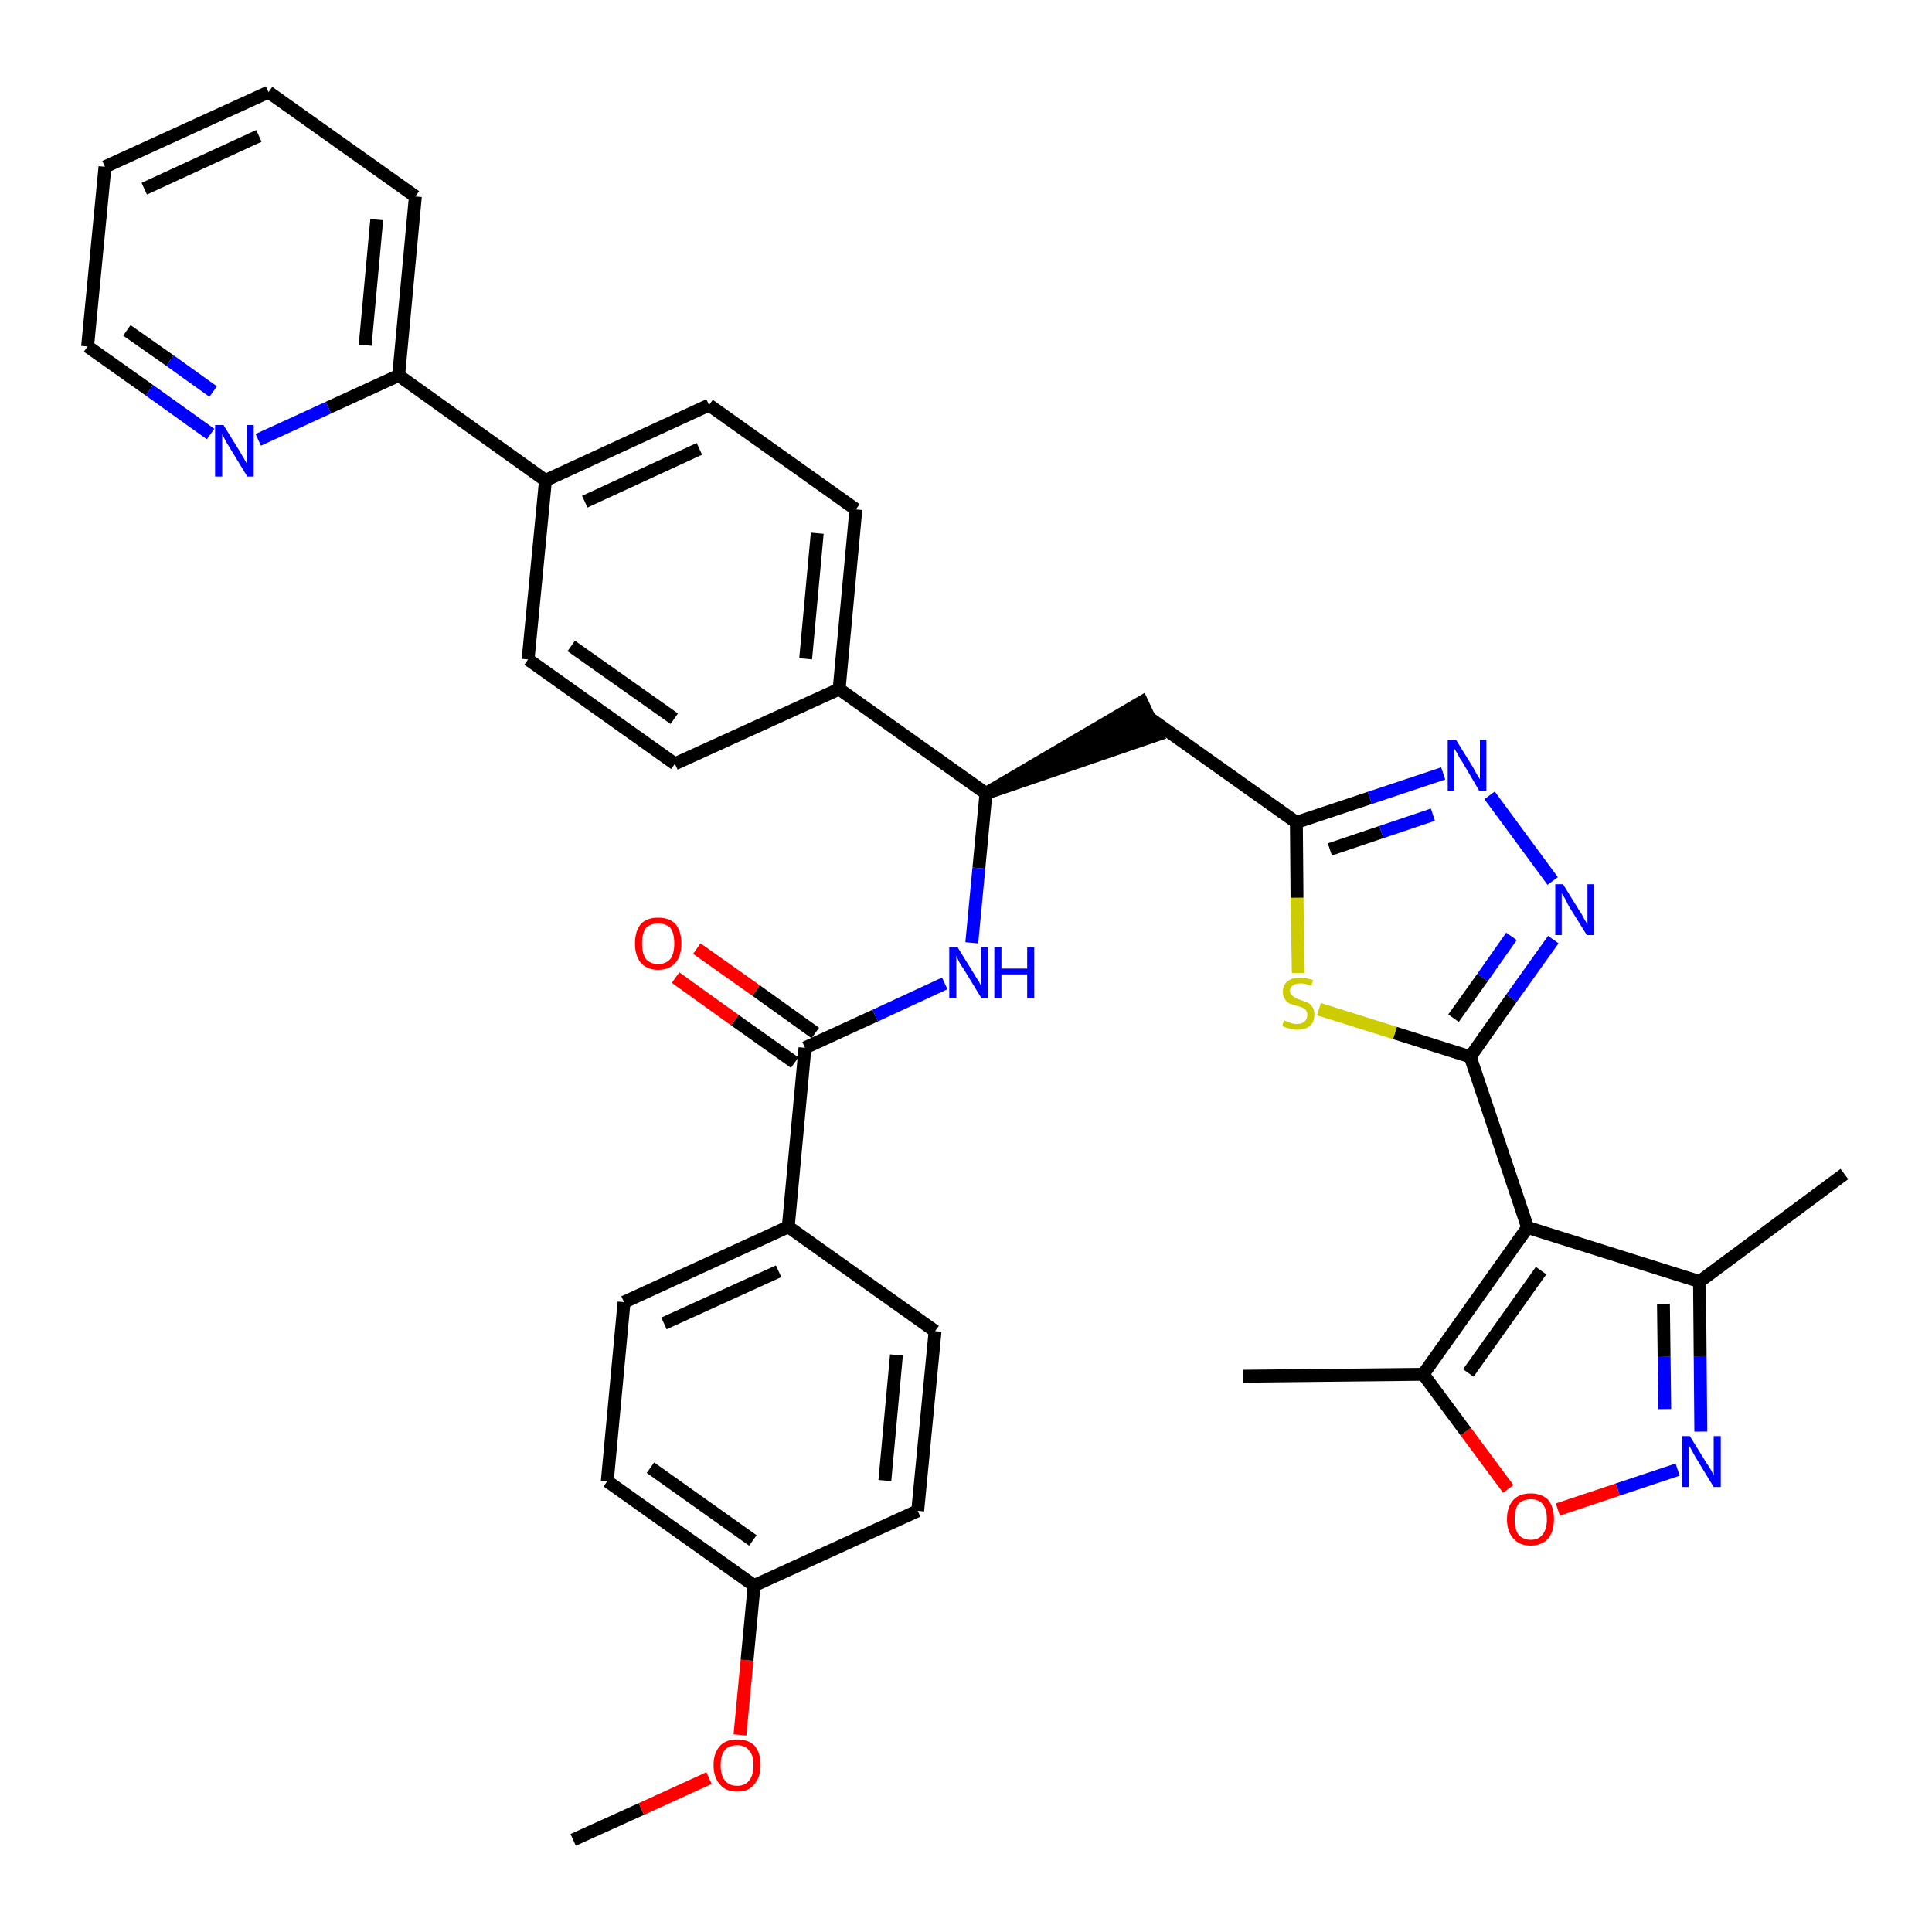 <?xml version='1.0' encoding='iso-8859-1'?>
<svg version='1.1' baseProfile='full'
              xmlns='http://www.w3.org/2000/svg'
                      xmlns:rdkit='http://www.rdkit.org/xml'
                      xmlns:xlink='http://www.w3.org/1999/xlink'
                  xml:space='preserve'
width='300px' height='300px' viewBox='0 0 300 300'>
<!-- END OF HEADER -->
<path class='bond-0 atom-0 atom-1' d='M 89.0,285.7 L 99.6,280.9' style='fill:none;fill-rule:evenodd;stroke:#000000;stroke-width:2.0px;stroke-linecap:butt;stroke-linejoin:miter;stroke-opacity:1' />
<path class='bond-0 atom-0 atom-1' d='M 99.6,280.9 L 110.1,276.1' style='fill:none;fill-rule:evenodd;stroke:#FF0000;stroke-width:2.0px;stroke-linecap:butt;stroke-linejoin:miter;stroke-opacity:1' />
<path class='bond-1 atom-1 atom-2' d='M 114.9,269.4 L 116.0,257.8' style='fill:none;fill-rule:evenodd;stroke:#FF0000;stroke-width:2.0px;stroke-linecap:butt;stroke-linejoin:miter;stroke-opacity:1' />
<path class='bond-1 atom-1 atom-2' d='M 116.0,257.8 L 117.1,246.2' style='fill:none;fill-rule:evenodd;stroke:#000000;stroke-width:2.0px;stroke-linecap:butt;stroke-linejoin:miter;stroke-opacity:1' />
<path class='bond-2 atom-2 atom-3' d='M 117.1,246.2 L 94.3,230.0' style='fill:none;fill-rule:evenodd;stroke:#000000;stroke-width:2.0px;stroke-linecap:butt;stroke-linejoin:miter;stroke-opacity:1' />
<path class='bond-2 atom-2 atom-3' d='M 116.9,239.2 L 101.0,227.9' style='fill:none;fill-rule:evenodd;stroke:#000000;stroke-width:2.0px;stroke-linecap:butt;stroke-linejoin:miter;stroke-opacity:1' />
<path class='bond-36 atom-36 atom-2' d='M 142.5,234.6 L 117.1,246.2' style='fill:none;fill-rule:evenodd;stroke:#000000;stroke-width:2.0px;stroke-linecap:butt;stroke-linejoin:miter;stroke-opacity:1' />
<path class='bond-3 atom-3 atom-4' d='M 94.3,230.0 L 96.9,202.2' style='fill:none;fill-rule:evenodd;stroke:#000000;stroke-width:2.0px;stroke-linecap:butt;stroke-linejoin:miter;stroke-opacity:1' />
<path class='bond-4 atom-4 atom-5' d='M 96.9,202.2 L 122.4,190.5' style='fill:none;fill-rule:evenodd;stroke:#000000;stroke-width:2.0px;stroke-linecap:butt;stroke-linejoin:miter;stroke-opacity:1' />
<path class='bond-4 atom-4 atom-5' d='M 103.1,205.5 L 120.9,197.4' style='fill:none;fill-rule:evenodd;stroke:#000000;stroke-width:2.0px;stroke-linecap:butt;stroke-linejoin:miter;stroke-opacity:1' />
<path class='bond-5 atom-5 atom-6' d='M 122.4,190.5 L 125.0,162.7' style='fill:none;fill-rule:evenodd;stroke:#000000;stroke-width:2.0px;stroke-linecap:butt;stroke-linejoin:miter;stroke-opacity:1' />
<path class='bond-34 atom-5 atom-35' d='M 122.4,190.5 L 145.2,206.7' style='fill:none;fill-rule:evenodd;stroke:#000000;stroke-width:2.0px;stroke-linecap:butt;stroke-linejoin:miter;stroke-opacity:1' />
<path class='bond-6 atom-6 atom-7' d='M 126.6,160.4 L 117.4,153.8' style='fill:none;fill-rule:evenodd;stroke:#000000;stroke-width:2.0px;stroke-linecap:butt;stroke-linejoin:miter;stroke-opacity:1' />
<path class='bond-6 atom-6 atom-7' d='M 117.4,153.8 L 108.2,147.3' style='fill:none;fill-rule:evenodd;stroke:#FF0000;stroke-width:2.0px;stroke-linecap:butt;stroke-linejoin:miter;stroke-opacity:1' />
<path class='bond-6 atom-6 atom-7' d='M 123.4,165.0 L 114.1,158.4' style='fill:none;fill-rule:evenodd;stroke:#000000;stroke-width:2.0px;stroke-linecap:butt;stroke-linejoin:miter;stroke-opacity:1' />
<path class='bond-6 atom-6 atom-7' d='M 114.1,158.4 L 104.9,151.8' style='fill:none;fill-rule:evenodd;stroke:#FF0000;stroke-width:2.0px;stroke-linecap:butt;stroke-linejoin:miter;stroke-opacity:1' />
<path class='bond-7 atom-6 atom-8' d='M 125.0,162.7 L 135.9,157.7' style='fill:none;fill-rule:evenodd;stroke:#000000;stroke-width:2.0px;stroke-linecap:butt;stroke-linejoin:miter;stroke-opacity:1' />
<path class='bond-7 atom-6 atom-8' d='M 135.9,157.7 L 146.7,152.7' style='fill:none;fill-rule:evenodd;stroke:#0000FF;stroke-width:2.0px;stroke-linecap:butt;stroke-linejoin:miter;stroke-opacity:1' />
<path class='bond-8 atom-8 atom-9' d='M 150.9,146.4 L 152.0,134.8' style='fill:none;fill-rule:evenodd;stroke:#0000FF;stroke-width:2.0px;stroke-linecap:butt;stroke-linejoin:miter;stroke-opacity:1' />
<path class='bond-8 atom-8 atom-9' d='M 152.0,134.8 L 153.1,123.2' style='fill:none;fill-rule:evenodd;stroke:#000000;stroke-width:2.0px;stroke-linecap:butt;stroke-linejoin:miter;stroke-opacity:1' />
<path class='bond-9 atom-9 atom-10' d='M 153.1,123.2 L 179.7,114.1 L 177.3,109.0 Z' style='fill:#000000;fill-rule:evenodd;fill-opacity:1;stroke:#000000;stroke-width:2.0px;stroke-linecap:butt;stroke-linejoin:miter;stroke-opacity:1;' />
<path class='bond-22 atom-9 atom-23' d='M 153.1,123.2 L 130.3,107.0' style='fill:none;fill-rule:evenodd;stroke:#000000;stroke-width:2.0px;stroke-linecap:butt;stroke-linejoin:miter;stroke-opacity:1' />
<path class='bond-10 atom-10 atom-11' d='M 178.5,111.5 L 201.3,127.7' style='fill:none;fill-rule:evenodd;stroke:#000000;stroke-width:2.0px;stroke-linecap:butt;stroke-linejoin:miter;stroke-opacity:1' />
<path class='bond-11 atom-11 atom-12' d='M 201.3,127.7 L 212.7,123.9' style='fill:none;fill-rule:evenodd;stroke:#000000;stroke-width:2.0px;stroke-linecap:butt;stroke-linejoin:miter;stroke-opacity:1' />
<path class='bond-11 atom-11 atom-12' d='M 212.7,123.9 L 224.1,120.1' style='fill:none;fill-rule:evenodd;stroke:#0000FF;stroke-width:2.0px;stroke-linecap:butt;stroke-linejoin:miter;stroke-opacity:1' />
<path class='bond-11 atom-11 atom-12' d='M 206.5,131.9 L 214.5,129.2' style='fill:none;fill-rule:evenodd;stroke:#000000;stroke-width:2.0px;stroke-linecap:butt;stroke-linejoin:miter;stroke-opacity:1' />
<path class='bond-11 atom-11 atom-12' d='M 214.5,129.2 L 222.5,126.5' style='fill:none;fill-rule:evenodd;stroke:#0000FF;stroke-width:2.0px;stroke-linecap:butt;stroke-linejoin:miter;stroke-opacity:1' />
<path class='bond-37 atom-22 atom-11' d='M 201.6,151.1 L 201.4,139.4' style='fill:none;fill-rule:evenodd;stroke:#CCCC00;stroke-width:2.0px;stroke-linecap:butt;stroke-linejoin:miter;stroke-opacity:1' />
<path class='bond-37 atom-22 atom-11' d='M 201.4,139.4 L 201.3,127.7' style='fill:none;fill-rule:evenodd;stroke:#000000;stroke-width:2.0px;stroke-linecap:butt;stroke-linejoin:miter;stroke-opacity:1' />
<path class='bond-12 atom-12 atom-13' d='M 231.3,123.5 L 241.1,136.8' style='fill:none;fill-rule:evenodd;stroke:#0000FF;stroke-width:2.0px;stroke-linecap:butt;stroke-linejoin:miter;stroke-opacity:1' />
<path class='bond-13 atom-13 atom-14' d='M 241.2,145.9 L 234.7,155.0' style='fill:none;fill-rule:evenodd;stroke:#0000FF;stroke-width:2.0px;stroke-linecap:butt;stroke-linejoin:miter;stroke-opacity:1' />
<path class='bond-13 atom-13 atom-14' d='M 234.7,155.0 L 228.3,164.1' style='fill:none;fill-rule:evenodd;stroke:#000000;stroke-width:2.0px;stroke-linecap:butt;stroke-linejoin:miter;stroke-opacity:1' />
<path class='bond-13 atom-13 atom-14' d='M 234.7,145.4 L 230.2,151.8' style='fill:none;fill-rule:evenodd;stroke:#0000FF;stroke-width:2.0px;stroke-linecap:butt;stroke-linejoin:miter;stroke-opacity:1' />
<path class='bond-13 atom-13 atom-14' d='M 230.2,151.8 L 225.7,158.1' style='fill:none;fill-rule:evenodd;stroke:#000000;stroke-width:2.0px;stroke-linecap:butt;stroke-linejoin:miter;stroke-opacity:1' />
<path class='bond-14 atom-14 atom-15' d='M 228.3,164.1 L 237.2,190.6' style='fill:none;fill-rule:evenodd;stroke:#000000;stroke-width:2.0px;stroke-linecap:butt;stroke-linejoin:miter;stroke-opacity:1' />
<path class='bond-21 atom-14 atom-22' d='M 228.3,164.1 L 216.6,160.4' style='fill:none;fill-rule:evenodd;stroke:#000000;stroke-width:2.0px;stroke-linecap:butt;stroke-linejoin:miter;stroke-opacity:1' />
<path class='bond-21 atom-14 atom-22' d='M 216.6,160.4 L 204.8,156.7' style='fill:none;fill-rule:evenodd;stroke:#CCCC00;stroke-width:2.0px;stroke-linecap:butt;stroke-linejoin:miter;stroke-opacity:1' />
<path class='bond-15 atom-15 atom-16' d='M 237.2,190.6 L 263.9,199.0' style='fill:none;fill-rule:evenodd;stroke:#000000;stroke-width:2.0px;stroke-linecap:butt;stroke-linejoin:miter;stroke-opacity:1' />
<path class='bond-39 atom-20 atom-15' d='M 221.0,213.4 L 237.2,190.6' style='fill:none;fill-rule:evenodd;stroke:#000000;stroke-width:2.0px;stroke-linecap:butt;stroke-linejoin:miter;stroke-opacity:1' />
<path class='bond-39 atom-20 atom-15' d='M 228.0,213.2 L 239.3,197.3' style='fill:none;fill-rule:evenodd;stroke:#000000;stroke-width:2.0px;stroke-linecap:butt;stroke-linejoin:miter;stroke-opacity:1' />
<path class='bond-16 atom-16 atom-17' d='M 263.9,199.0 L 286.4,182.3' style='fill:none;fill-rule:evenodd;stroke:#000000;stroke-width:2.0px;stroke-linecap:butt;stroke-linejoin:miter;stroke-opacity:1' />
<path class='bond-17 atom-16 atom-18' d='M 263.9,199.0 L 264.0,210.6' style='fill:none;fill-rule:evenodd;stroke:#000000;stroke-width:2.0px;stroke-linecap:butt;stroke-linejoin:miter;stroke-opacity:1' />
<path class='bond-17 atom-16 atom-18' d='M 264.0,210.6 L 264.1,222.3' style='fill:none;fill-rule:evenodd;stroke:#0000FF;stroke-width:2.0px;stroke-linecap:butt;stroke-linejoin:miter;stroke-opacity:1' />
<path class='bond-17 atom-16 atom-18' d='M 258.3,202.5 L 258.4,210.7' style='fill:none;fill-rule:evenodd;stroke:#000000;stroke-width:2.0px;stroke-linecap:butt;stroke-linejoin:miter;stroke-opacity:1' />
<path class='bond-17 atom-16 atom-18' d='M 258.4,210.7 L 258.5,218.8' style='fill:none;fill-rule:evenodd;stroke:#0000FF;stroke-width:2.0px;stroke-linecap:butt;stroke-linejoin:miter;stroke-opacity:1' />
<path class='bond-18 atom-18 atom-19' d='M 260.5,228.2 L 251.2,231.3' style='fill:none;fill-rule:evenodd;stroke:#0000FF;stroke-width:2.0px;stroke-linecap:butt;stroke-linejoin:miter;stroke-opacity:1' />
<path class='bond-18 atom-18 atom-19' d='M 251.2,231.3 L 241.9,234.4' style='fill:none;fill-rule:evenodd;stroke:#FF0000;stroke-width:2.0px;stroke-linecap:butt;stroke-linejoin:miter;stroke-opacity:1' />
<path class='bond-19 atom-19 atom-20' d='M 234.2,231.2 L 227.6,222.3' style='fill:none;fill-rule:evenodd;stroke:#FF0000;stroke-width:2.0px;stroke-linecap:butt;stroke-linejoin:miter;stroke-opacity:1' />
<path class='bond-19 atom-19 atom-20' d='M 227.6,222.3 L 221.0,213.4' style='fill:none;fill-rule:evenodd;stroke:#000000;stroke-width:2.0px;stroke-linecap:butt;stroke-linejoin:miter;stroke-opacity:1' />
<path class='bond-20 atom-20 atom-21' d='M 221.0,213.4 L 193.0,213.7' style='fill:none;fill-rule:evenodd;stroke:#000000;stroke-width:2.0px;stroke-linecap:butt;stroke-linejoin:miter;stroke-opacity:1' />
<path class='bond-23 atom-23 atom-24' d='M 130.3,107.0 L 132.9,79.1' style='fill:none;fill-rule:evenodd;stroke:#000000;stroke-width:2.0px;stroke-linecap:butt;stroke-linejoin:miter;stroke-opacity:1' />
<path class='bond-23 atom-23 atom-24' d='M 125.1,102.3 L 126.9,82.8' style='fill:none;fill-rule:evenodd;stroke:#000000;stroke-width:2.0px;stroke-linecap:butt;stroke-linejoin:miter;stroke-opacity:1' />
<path class='bond-38 atom-34 atom-23' d='M 104.8,118.6 L 130.3,107.0' style='fill:none;fill-rule:evenodd;stroke:#000000;stroke-width:2.0px;stroke-linecap:butt;stroke-linejoin:miter;stroke-opacity:1' />
<path class='bond-24 atom-24 atom-25' d='M 132.9,79.1 L 110.1,62.9' style='fill:none;fill-rule:evenodd;stroke:#000000;stroke-width:2.0px;stroke-linecap:butt;stroke-linejoin:miter;stroke-opacity:1' />
<path class='bond-25 atom-25 atom-26' d='M 110.1,62.9 L 84.7,74.6' style='fill:none;fill-rule:evenodd;stroke:#000000;stroke-width:2.0px;stroke-linecap:butt;stroke-linejoin:miter;stroke-opacity:1' />
<path class='bond-25 atom-25 atom-26' d='M 108.6,69.7 L 90.8,77.9' style='fill:none;fill-rule:evenodd;stroke:#000000;stroke-width:2.0px;stroke-linecap:butt;stroke-linejoin:miter;stroke-opacity:1' />
<path class='bond-26 atom-26 atom-27' d='M 84.7,74.6 L 61.9,58.3' style='fill:none;fill-rule:evenodd;stroke:#000000;stroke-width:2.0px;stroke-linecap:butt;stroke-linejoin:miter;stroke-opacity:1' />
<path class='bond-32 atom-26 atom-33' d='M 84.7,74.6 L 82.0,102.4' style='fill:none;fill-rule:evenodd;stroke:#000000;stroke-width:2.0px;stroke-linecap:butt;stroke-linejoin:miter;stroke-opacity:1' />
<path class='bond-27 atom-27 atom-28' d='M 61.9,58.3 L 64.5,30.5' style='fill:none;fill-rule:evenodd;stroke:#000000;stroke-width:2.0px;stroke-linecap:butt;stroke-linejoin:miter;stroke-opacity:1' />
<path class='bond-27 atom-27 atom-28' d='M 56.7,53.6 L 58.5,34.1' style='fill:none;fill-rule:evenodd;stroke:#000000;stroke-width:2.0px;stroke-linecap:butt;stroke-linejoin:miter;stroke-opacity:1' />
<path class='bond-40 atom-32 atom-27' d='M 40.1,68.3 L 51.0,63.3' style='fill:none;fill-rule:evenodd;stroke:#0000FF;stroke-width:2.0px;stroke-linecap:butt;stroke-linejoin:miter;stroke-opacity:1' />
<path class='bond-40 atom-32 atom-27' d='M 51.0,63.3 L 61.9,58.3' style='fill:none;fill-rule:evenodd;stroke:#000000;stroke-width:2.0px;stroke-linecap:butt;stroke-linejoin:miter;stroke-opacity:1' />
<path class='bond-28 atom-28 atom-29' d='M 64.5,30.5 L 41.7,14.3' style='fill:none;fill-rule:evenodd;stroke:#000000;stroke-width:2.0px;stroke-linecap:butt;stroke-linejoin:miter;stroke-opacity:1' />
<path class='bond-29 atom-29 atom-30' d='M 41.7,14.3 L 16.3,25.9' style='fill:none;fill-rule:evenodd;stroke:#000000;stroke-width:2.0px;stroke-linecap:butt;stroke-linejoin:miter;stroke-opacity:1' />
<path class='bond-29 atom-29 atom-30' d='M 40.2,21.1 L 22.4,29.3' style='fill:none;fill-rule:evenodd;stroke:#000000;stroke-width:2.0px;stroke-linecap:butt;stroke-linejoin:miter;stroke-opacity:1' />
<path class='bond-30 atom-30 atom-31' d='M 16.3,25.9 L 13.6,53.8' style='fill:none;fill-rule:evenodd;stroke:#000000;stroke-width:2.0px;stroke-linecap:butt;stroke-linejoin:miter;stroke-opacity:1' />
<path class='bond-31 atom-31 atom-32' d='M 13.6,53.8 L 23.2,60.6' style='fill:none;fill-rule:evenodd;stroke:#000000;stroke-width:2.0px;stroke-linecap:butt;stroke-linejoin:miter;stroke-opacity:1' />
<path class='bond-31 atom-31 atom-32' d='M 23.2,60.6 L 32.7,67.4' style='fill:none;fill-rule:evenodd;stroke:#0000FF;stroke-width:2.0px;stroke-linecap:butt;stroke-linejoin:miter;stroke-opacity:1' />
<path class='bond-31 atom-31 atom-32' d='M 19.7,51.3 L 26.4,56.0' style='fill:none;fill-rule:evenodd;stroke:#000000;stroke-width:2.0px;stroke-linecap:butt;stroke-linejoin:miter;stroke-opacity:1' />
<path class='bond-31 atom-31 atom-32' d='M 26.4,56.0 L 33.1,60.8' style='fill:none;fill-rule:evenodd;stroke:#0000FF;stroke-width:2.0px;stroke-linecap:butt;stroke-linejoin:miter;stroke-opacity:1' />
<path class='bond-33 atom-33 atom-34' d='M 82.0,102.4 L 104.8,118.6' style='fill:none;fill-rule:evenodd;stroke:#000000;stroke-width:2.0px;stroke-linecap:butt;stroke-linejoin:miter;stroke-opacity:1' />
<path class='bond-33 atom-33 atom-34' d='M 88.7,100.3 L 104.7,111.6' style='fill:none;fill-rule:evenodd;stroke:#000000;stroke-width:2.0px;stroke-linecap:butt;stroke-linejoin:miter;stroke-opacity:1' />
<path class='bond-35 atom-35 atom-36' d='M 145.2,206.7 L 142.5,234.6' style='fill:none;fill-rule:evenodd;stroke:#000000;stroke-width:2.0px;stroke-linecap:butt;stroke-linejoin:miter;stroke-opacity:1' />
<path class='bond-35 atom-35 atom-36' d='M 139.2,210.4 L 137.4,229.9' style='fill:none;fill-rule:evenodd;stroke:#000000;stroke-width:2.0px;stroke-linecap:butt;stroke-linejoin:miter;stroke-opacity:1' />
<path  class='atom-1' d='M 110.8 274.1
Q 110.8 272.2, 111.8 271.1
Q 112.7 270.1, 114.5 270.1
Q 116.2 270.1, 117.2 271.1
Q 118.1 272.2, 118.1 274.1
Q 118.1 276.0, 117.1 277.1
Q 116.2 278.2, 114.5 278.2
Q 112.7 278.2, 111.8 277.1
Q 110.8 276.0, 110.8 274.1
M 114.5 277.3
Q 115.7 277.3, 116.3 276.5
Q 117.0 275.7, 117.0 274.1
Q 117.0 272.5, 116.3 271.8
Q 115.7 271.0, 114.5 271.0
Q 113.2 271.0, 112.6 271.7
Q 111.9 272.5, 111.9 274.1
Q 111.9 275.7, 112.6 276.5
Q 113.2 277.3, 114.5 277.3
' fill='#FF0000'/>
<path  class='atom-7' d='M 98.6 146.5
Q 98.6 144.6, 99.5 143.5
Q 100.4 142.5, 102.2 142.5
Q 104.0 142.5, 104.9 143.5
Q 105.8 144.6, 105.8 146.5
Q 105.8 148.4, 104.9 149.5
Q 103.9 150.6, 102.2 150.6
Q 100.5 150.6, 99.5 149.5
Q 98.6 148.4, 98.6 146.5
M 102.2 149.7
Q 103.4 149.7, 104.1 148.9
Q 104.7 148.1, 104.7 146.5
Q 104.7 144.9, 104.1 144.1
Q 103.4 143.4, 102.2 143.4
Q 101.0 143.4, 100.3 144.1
Q 99.7 144.9, 99.7 146.5
Q 99.7 148.1, 100.3 148.9
Q 101.0 149.7, 102.2 149.7
' fill='#FF0000'/>
<path  class='atom-8' d='M 148.7 147.1
L 151.3 151.3
Q 151.5 151.7, 152.0 152.4
Q 152.4 153.2, 152.4 153.2
L 152.4 147.1
L 153.4 147.1
L 153.4 155.0
L 152.4 155.0
L 149.6 150.4
Q 149.2 149.9, 148.9 149.3
Q 148.6 148.6, 148.5 148.4
L 148.5 155.0
L 147.4 155.0
L 147.4 147.1
L 148.7 147.1
' fill='#0000FF'/>
<path  class='atom-8' d='M 154.4 147.1
L 155.5 147.1
L 155.5 150.4
L 159.5 150.4
L 159.5 147.1
L 160.6 147.1
L 160.6 155.0
L 159.5 155.0
L 159.5 151.3
L 155.5 151.3
L 155.5 155.0
L 154.4 155.0
L 154.4 147.1
' fill='#0000FF'/>
<path  class='atom-12' d='M 226.1 114.9
L 228.7 119.1
Q 228.9 119.5, 229.3 120.2
Q 229.8 121.0, 229.8 121.0
L 229.8 114.9
L 230.8 114.9
L 230.8 122.8
L 229.7 122.8
L 227.0 118.2
Q 226.6 117.7, 226.3 117.0
Q 225.9 116.4, 225.8 116.2
L 225.8 122.8
L 224.8 122.8
L 224.8 114.9
L 226.1 114.9
' fill='#0000FF'/>
<path  class='atom-13' d='M 242.7 137.3
L 245.3 141.5
Q 245.6 141.9, 246.0 142.7
Q 246.4 143.4, 246.5 143.5
L 246.5 137.3
L 247.5 137.3
L 247.5 145.2
L 246.4 145.2
L 243.6 140.7
Q 243.3 140.1, 243.0 139.5
Q 242.6 138.9, 242.5 138.7
L 242.5 145.2
L 241.5 145.2
L 241.5 137.3
L 242.7 137.3
' fill='#0000FF'/>
<path  class='atom-18' d='M 262.4 223.0
L 265.0 227.2
Q 265.3 227.6, 265.7 228.3
Q 266.1 229.1, 266.1 229.1
L 266.1 223.0
L 267.2 223.0
L 267.2 230.9
L 266.1 230.9
L 263.3 226.3
Q 263.0 225.8, 262.7 225.2
Q 262.3 224.5, 262.2 224.4
L 262.2 230.9
L 261.2 230.9
L 261.2 223.0
L 262.4 223.0
' fill='#0000FF'/>
<path  class='atom-19' d='M 234.0 235.9
Q 234.0 234.0, 235.0 232.9
Q 235.9 231.9, 237.7 231.9
Q 239.4 231.9, 240.4 232.9
Q 241.3 234.0, 241.3 235.9
Q 241.3 237.8, 240.4 238.9
Q 239.4 240.0, 237.7 240.0
Q 235.9 240.0, 235.0 238.9
Q 234.0 237.8, 234.0 235.9
M 237.7 239.1
Q 238.9 239.1, 239.5 238.3
Q 240.2 237.5, 240.2 235.9
Q 240.2 234.3, 239.5 233.5
Q 238.9 232.8, 237.7 232.8
Q 236.5 232.8, 235.8 233.5
Q 235.2 234.3, 235.2 235.9
Q 235.2 237.5, 235.8 238.3
Q 236.5 239.1, 237.7 239.1
' fill='#FF0000'/>
<path  class='atom-22' d='M 199.4 158.4
Q 199.5 158.5, 199.8 158.6
Q 200.2 158.8, 200.6 158.9
Q 201.0 159.0, 201.4 159.0
Q 202.2 159.0, 202.6 158.6
Q 203.0 158.2, 203.0 157.6
Q 203.0 157.2, 202.8 156.9
Q 202.6 156.6, 202.3 156.5
Q 201.9 156.3, 201.4 156.2
Q 200.7 156.0, 200.2 155.8
Q 199.8 155.6, 199.5 155.1
Q 199.2 154.7, 199.2 154.0
Q 199.2 153.0, 199.9 152.4
Q 200.6 151.8, 201.9 151.8
Q 202.8 151.8, 203.9 152.2
L 203.6 153.1
Q 202.7 152.7, 202.0 152.7
Q 201.2 152.7, 200.8 153.0
Q 200.3 153.3, 200.3 153.9
Q 200.3 154.3, 200.6 154.5
Q 200.8 154.8, 201.1 154.9
Q 201.4 155.1, 202.0 155.3
Q 202.7 155.5, 203.1 155.7
Q 203.5 155.9, 203.8 156.4
Q 204.1 156.8, 204.1 157.6
Q 204.1 158.7, 203.4 159.3
Q 202.7 159.9, 201.5 159.9
Q 200.7 159.9, 200.2 159.7
Q 199.7 159.6, 199.1 159.3
L 199.4 158.4
' fill='#CCCC00'/>
<path  class='atom-32' d='M 34.7 66.0
L 37.3 70.2
Q 37.5 70.6, 38.0 71.4
Q 38.4 72.1, 38.4 72.2
L 38.4 66.0
L 39.4 66.0
L 39.4 74.0
L 38.4 74.0
L 35.6 69.4
Q 35.2 68.8, 34.9 68.2
Q 34.6 67.6, 34.5 67.4
L 34.5 74.0
L 33.4 74.0
L 33.4 66.0
L 34.7 66.0
' fill='#0000FF'/>
</svg>
